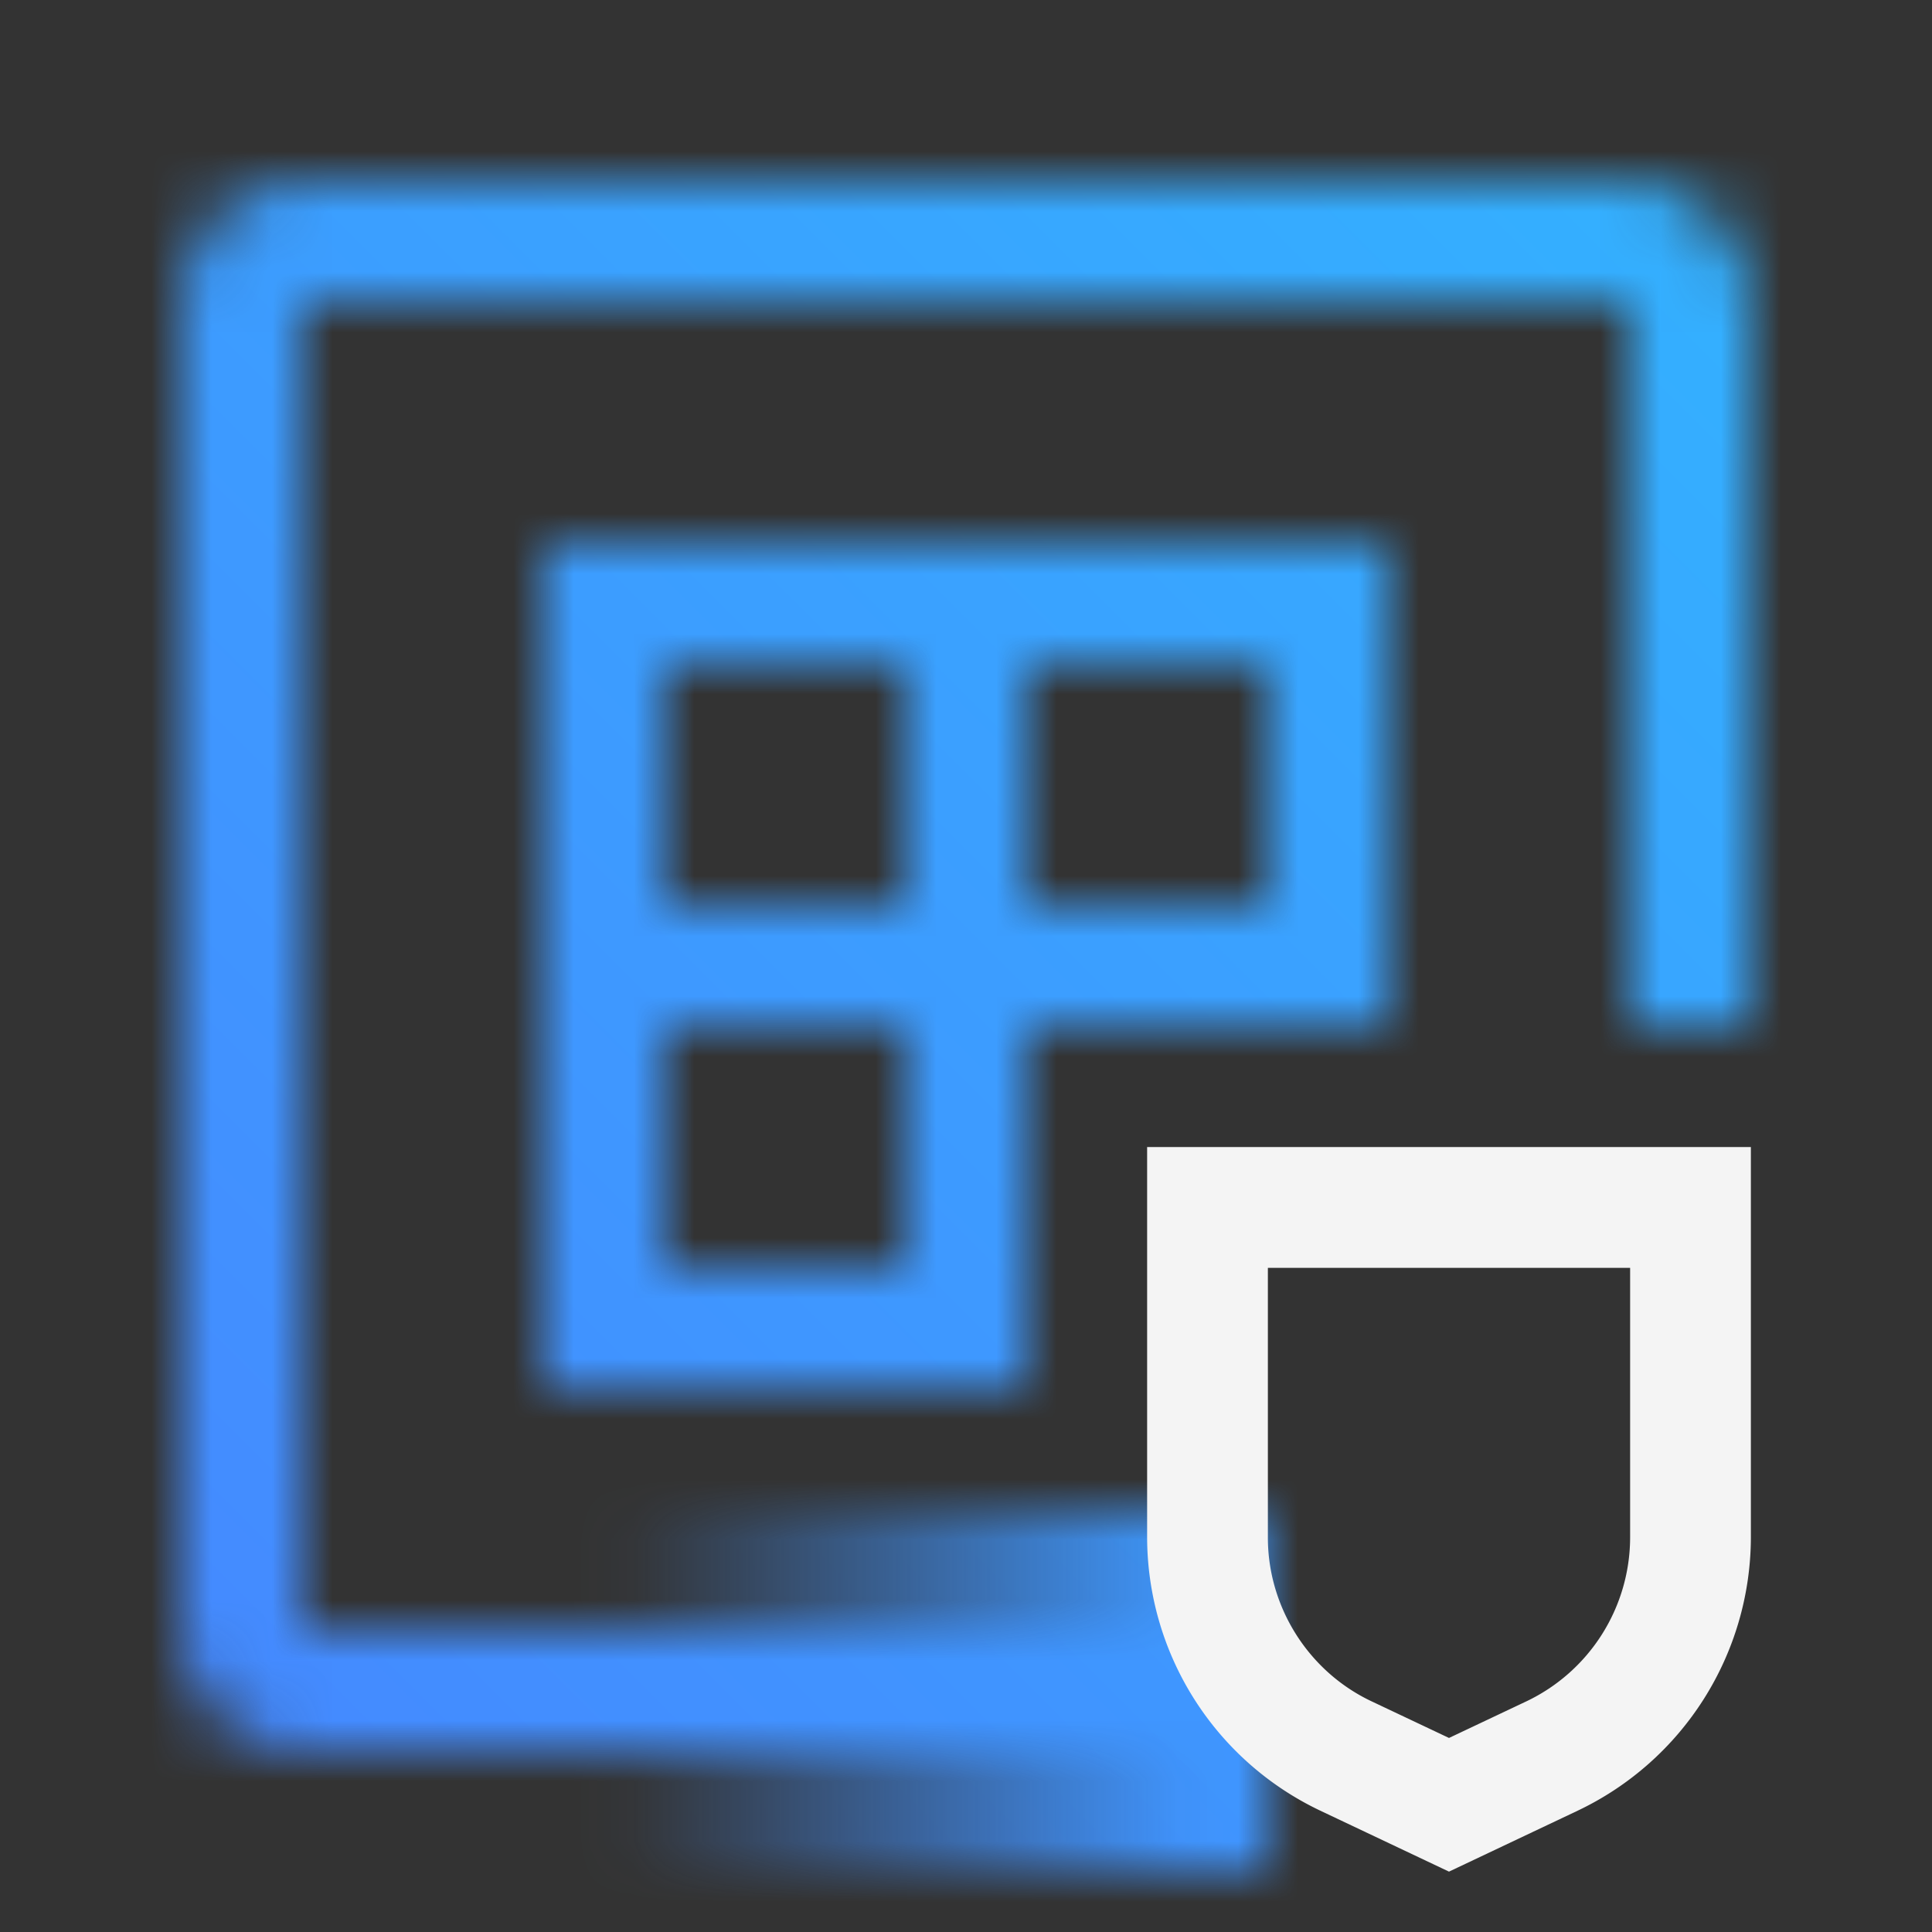 <svg id="HyperProtectContainerRuntime" xmlns="http://www.w3.org/2000/svg" viewBox="0 0 32 32"><rect x="0" y="0" width="32" height="32" fill="#333333" stroke="none"/><defs><linearGradient id="t8shvkpgha" x1="-39" y1="-14" x2="-39" y2="-26" gradientTransform="translate(54 48)" gradientUnits="userSpaceOnUse"><stop offset=".1" stop-opacity="0"/><stop offset=".9"/></linearGradient><linearGradient id="bnxryayc9c" x1="0" y1="32" x2="32" y2="0" gradientUnits="userSpaceOnUse"><stop offset=".1" stop-color="#4589ff"/><stop offset=".9" stop-color="#33b1ff"/></linearGradient><mask id="1k2rsrwt2b" x="0" y="0" width="32" height="32" maskUnits="userSpaceOnUse"><path d="M3 27V5c0-1.103.897-2 2-2h22c1.103 0 2 .897 2 2v12h-2V5H5v22h15v2H5c-1.103 0-2-.897-2-2z" style="fill:#fff;stroke-width:0"/><path transform="rotate(90 15 28)" style="fill:url(#t8shvkpgha);stroke-width:0" d="M12 22h6v12h-6z"/><path d="M17 17h6V9H9v14h8v-6zm4-6v4h-4v-4h4zm-10 4v-4h4v4h-4zm0 6v-4h4v4h-4z" style="fill:#fff;stroke-width:0"/></mask></defs><g style="mask:url(#1k2rsrwt2b)"><path style="fill:url(#bnxryayc9c);stroke-width:0" d="M0 0h32v32H0z"/></g><path d="m24 31-2.139-1.013A5.022 5.022 0 0 1 19 25.467v-6.468h10v6.468a5.023 5.023 0 0 1-2.861 4.52L24 31zm-3-10v4.468c0 1.153.674 2.218 1.717 2.711l1.283.607 1.283-.607A3.012 3.012 0 0 0 27 25.468V21h-6z" style="fill:#f4f4f4;stroke-width:0"/></svg>